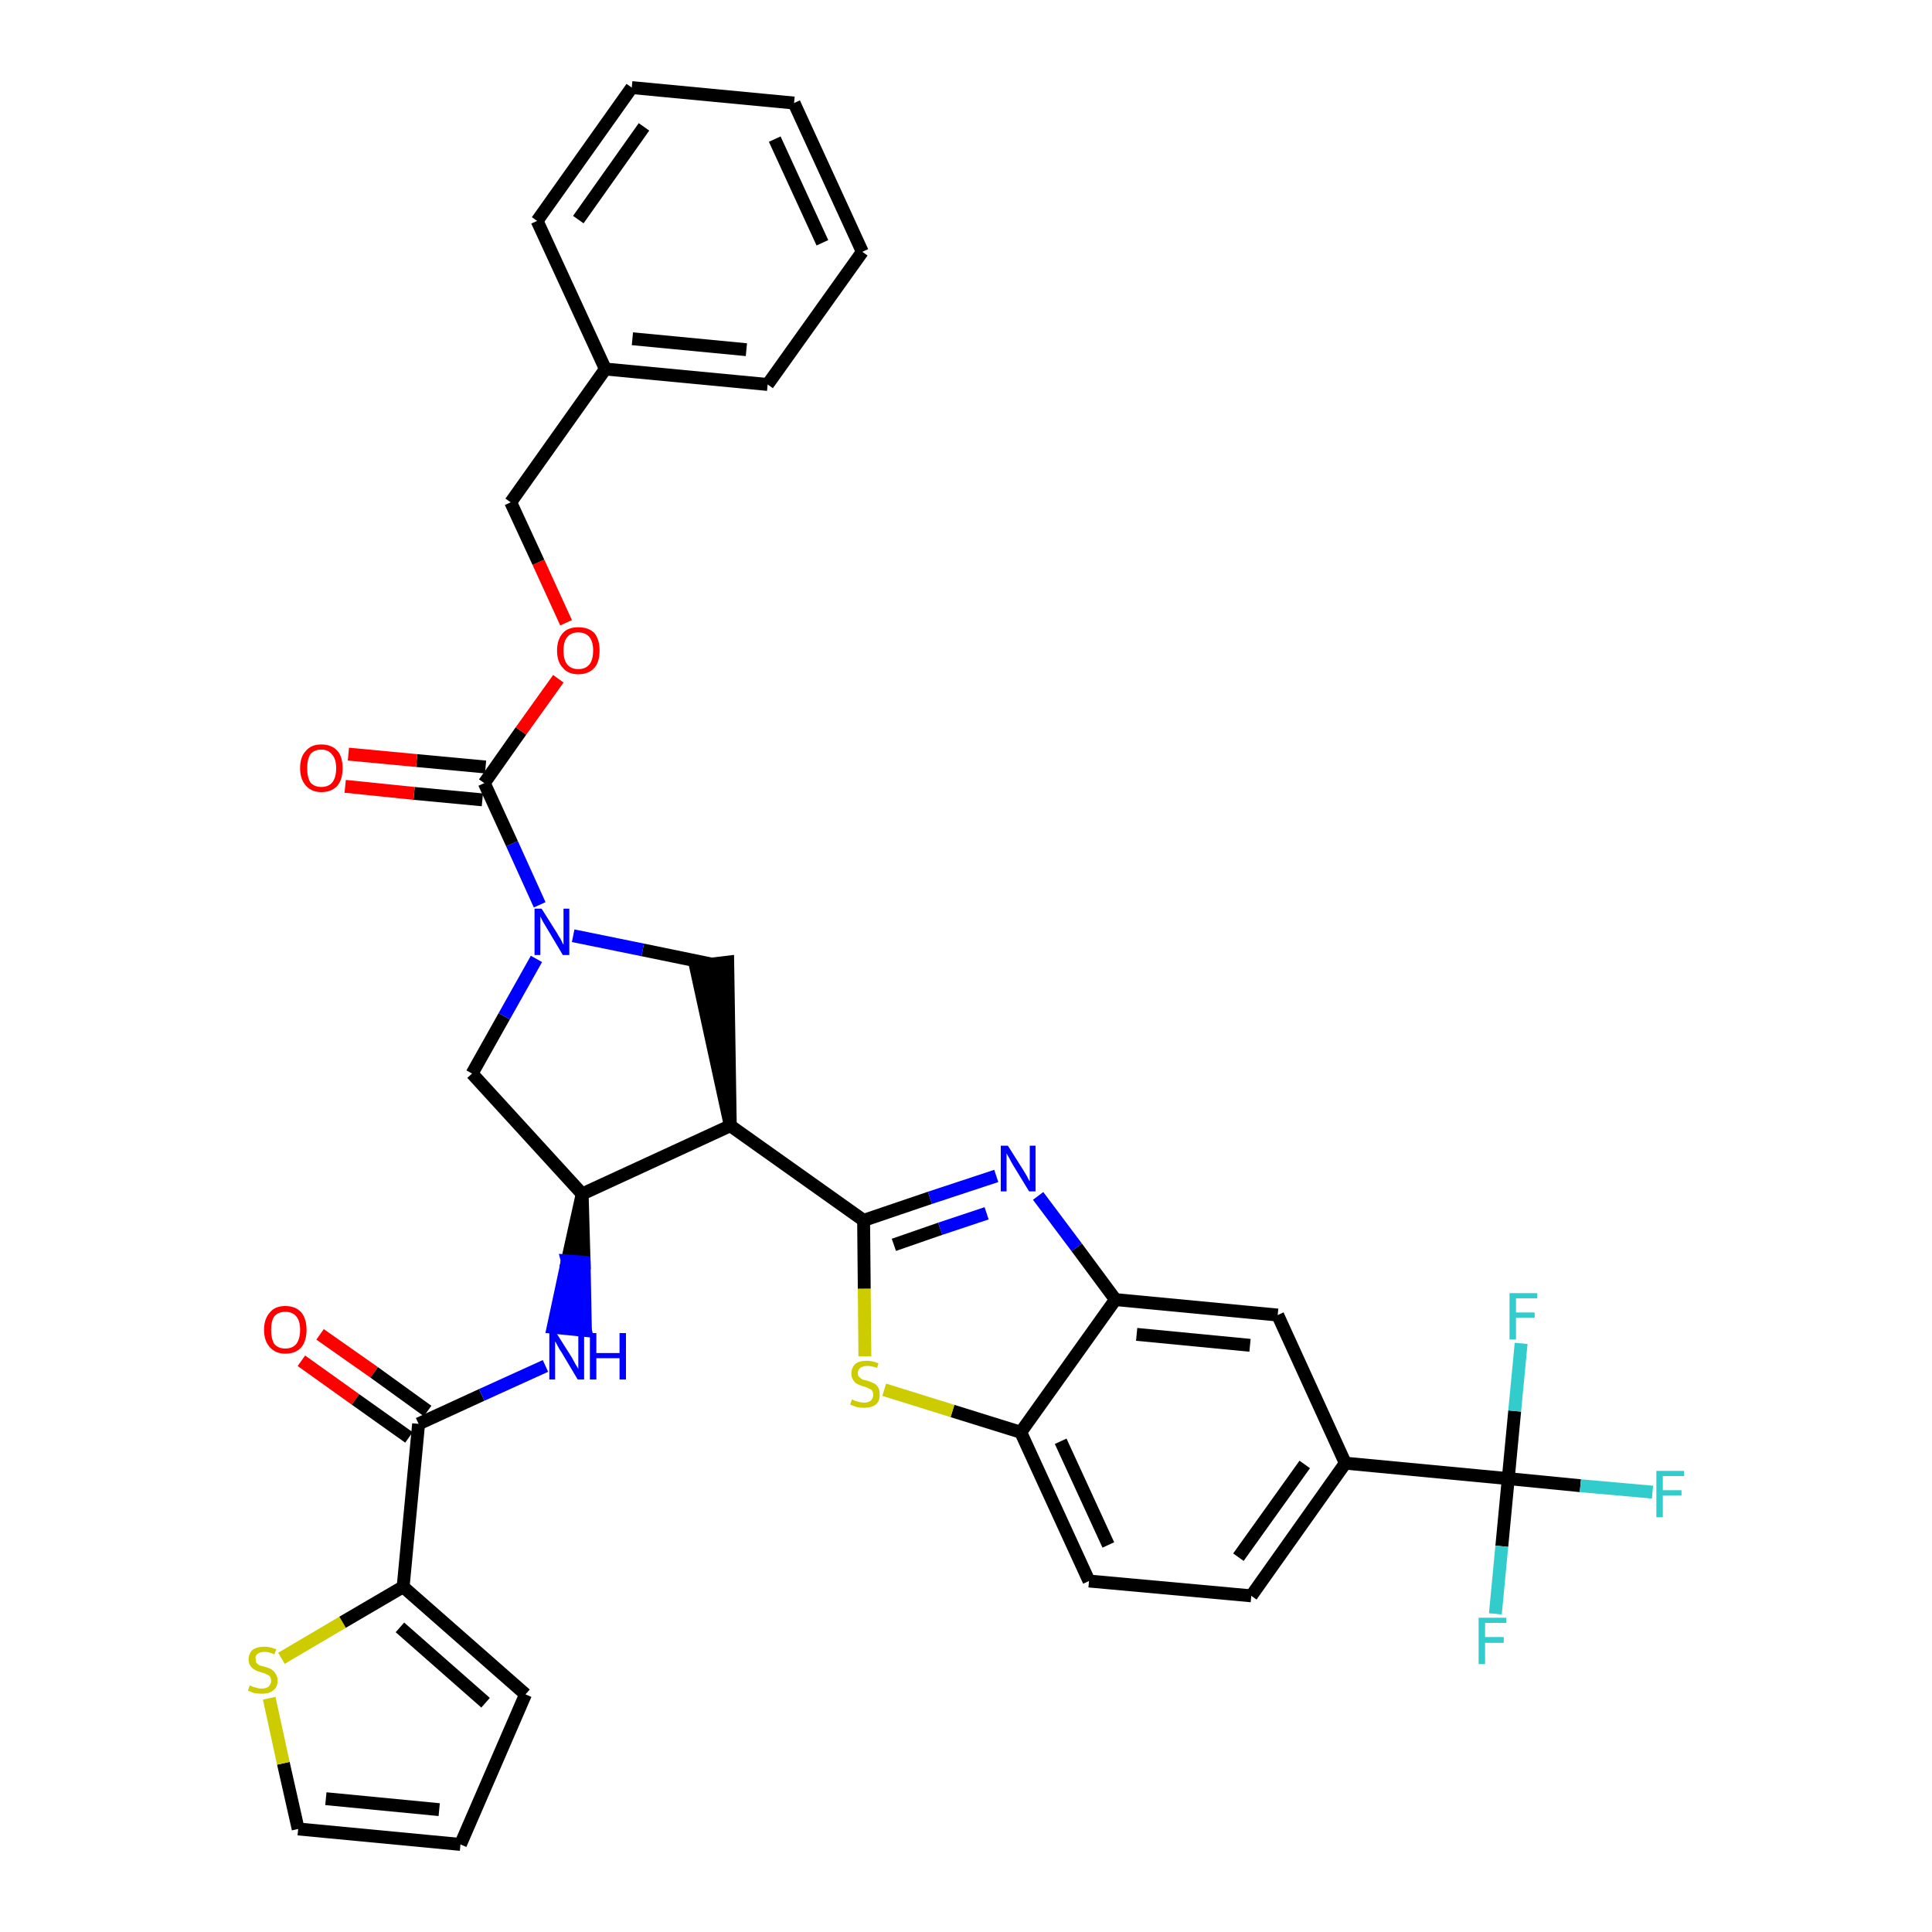 <?xml version='1.0' encoding='iso-8859-1'?>
<svg version='1.1' baseProfile='full'
              xmlns='http://www.w3.org/2000/svg'
                      xmlns:rdkit='http://www.rdkit.org/xml'
                      xmlns:xlink='http://www.w3.org/1999/xlink'
                  xml:space='preserve'
width='300px' height='300px' viewBox='0 0 300 300'>
<!-- END OF HEADER -->
<path class='bond-0 atom-0 atom-1' d='M 46.8,211.3 L 55.2,217.3' style='fill:none;fill-rule:evenodd;stroke:#FF0000;stroke-width:2.0px;stroke-linecap:butt;stroke-linejoin:miter;stroke-opacity:1' />
<path class='bond-0 atom-0 atom-1' d='M 55.2,217.3 L 63.5,223.2' style='fill:none;fill-rule:evenodd;stroke:#000000;stroke-width:2.0px;stroke-linecap:butt;stroke-linejoin:miter;stroke-opacity:1' />
<path class='bond-0 atom-0 atom-1' d='M 49.7,207.2 L 58.1,213.1' style='fill:none;fill-rule:evenodd;stroke:#FF0000;stroke-width:2.0px;stroke-linecap:butt;stroke-linejoin:miter;stroke-opacity:1' />
<path class='bond-0 atom-0 atom-1' d='M 58.1,213.1 L 66.4,219.1' style='fill:none;fill-rule:evenodd;stroke:#000000;stroke-width:2.0px;stroke-linecap:butt;stroke-linejoin:miter;stroke-opacity:1' />
<path class='bond-1 atom-1 atom-2' d='M 65.0,221.1 L 74.8,216.6' style='fill:none;fill-rule:evenodd;stroke:#000000;stroke-width:2.0px;stroke-linecap:butt;stroke-linejoin:miter;stroke-opacity:1' />
<path class='bond-1 atom-1 atom-2' d='M 74.8,216.6 L 84.7,212.1' style='fill:none;fill-rule:evenodd;stroke:#0000FF;stroke-width:2.0px;stroke-linecap:butt;stroke-linejoin:miter;stroke-opacity:1' />
<path class='bond-30 atom-1 atom-31' d='M 65.0,221.1 L 62.6,246.4' style='fill:none;fill-rule:evenodd;stroke:#000000;stroke-width:2.0px;stroke-linecap:butt;stroke-linejoin:miter;stroke-opacity:1' />
<path class='bond-2 atom-3 atom-2' d='M 90.4,185.4 L 88.1,195.8 L 90.7,196.0 Z' style='fill:#000000;fill-rule:evenodd;fill-opacity:1;stroke:#000000;stroke-width:2.0px;stroke-linecap:butt;stroke-linejoin:miter;stroke-opacity:1;' />
<path class='bond-2 atom-3 atom-2' d='M 88.1,195.8 L 90.9,206.6 L 85.9,206.1 Z' style='fill:#0000FF;fill-rule:evenodd;fill-opacity:1;stroke:#0000FF;stroke-width:2.0px;stroke-linecap:butt;stroke-linejoin:miter;stroke-opacity:1;' />
<path class='bond-2 atom-3 atom-2' d='M 88.1,195.8 L 90.7,196.0 L 90.9,206.6 Z' style='fill:#0000FF;fill-rule:evenodd;fill-opacity:1;stroke:#0000FF;stroke-width:2.0px;stroke-linecap:butt;stroke-linejoin:miter;stroke-opacity:1;' />
<path class='bond-3 atom-3 atom-4' d='M 90.4,185.4 L 73.3,166.7' style='fill:none;fill-rule:evenodd;stroke:#000000;stroke-width:2.0px;stroke-linecap:butt;stroke-linejoin:miter;stroke-opacity:1' />
<path class='bond-35 atom-17 atom-3' d='M 113.4,174.8 L 90.4,185.4' style='fill:none;fill-rule:evenodd;stroke:#000000;stroke-width:2.0px;stroke-linecap:butt;stroke-linejoin:miter;stroke-opacity:1' />
<path class='bond-4 atom-4 atom-5' d='M 73.3,166.7 L 78.3,157.8' style='fill:none;fill-rule:evenodd;stroke:#000000;stroke-width:2.0px;stroke-linecap:butt;stroke-linejoin:miter;stroke-opacity:1' />
<path class='bond-4 atom-4 atom-5' d='M 78.3,157.8 L 83.3,148.9' style='fill:none;fill-rule:evenodd;stroke:#0000FF;stroke-width:2.0px;stroke-linecap:butt;stroke-linejoin:miter;stroke-opacity:1' />
<path class='bond-5 atom-5 atom-6' d='M 83.8,140.5 L 79.5,131.0' style='fill:none;fill-rule:evenodd;stroke:#0000FF;stroke-width:2.0px;stroke-linecap:butt;stroke-linejoin:miter;stroke-opacity:1' />
<path class='bond-5 atom-5 atom-6' d='M 79.5,131.0 L 75.2,121.6' style='fill:none;fill-rule:evenodd;stroke:#000000;stroke-width:2.0px;stroke-linecap:butt;stroke-linejoin:miter;stroke-opacity:1' />
<path class='bond-15 atom-5 atom-16' d='M 89.0,145.3 L 99.8,147.5' style='fill:none;fill-rule:evenodd;stroke:#0000FF;stroke-width:2.0px;stroke-linecap:butt;stroke-linejoin:miter;stroke-opacity:1' />
<path class='bond-15 atom-5 atom-16' d='M 99.8,147.5 L 110.5,149.7' style='fill:none;fill-rule:evenodd;stroke:#000000;stroke-width:2.0px;stroke-linecap:butt;stroke-linejoin:miter;stroke-opacity:1' />
<path class='bond-6 atom-6 atom-7' d='M 75.4,119.1 L 64.7,118.1' style='fill:none;fill-rule:evenodd;stroke:#000000;stroke-width:2.0px;stroke-linecap:butt;stroke-linejoin:miter;stroke-opacity:1' />
<path class='bond-6 atom-6 atom-7' d='M 64.7,118.1 L 54.1,117.1' style='fill:none;fill-rule:evenodd;stroke:#FF0000;stroke-width:2.0px;stroke-linecap:butt;stroke-linejoin:miter;stroke-opacity:1' />
<path class='bond-6 atom-6 atom-7' d='M 74.9,124.2 L 64.3,123.2' style='fill:none;fill-rule:evenodd;stroke:#000000;stroke-width:2.0px;stroke-linecap:butt;stroke-linejoin:miter;stroke-opacity:1' />
<path class='bond-6 atom-6 atom-7' d='M 64.3,123.2 L 53.6,122.1' style='fill:none;fill-rule:evenodd;stroke:#FF0000;stroke-width:2.0px;stroke-linecap:butt;stroke-linejoin:miter;stroke-opacity:1' />
<path class='bond-7 atom-6 atom-8' d='M 75.2,121.6 L 80.9,113.5' style='fill:none;fill-rule:evenodd;stroke:#000000;stroke-width:2.0px;stroke-linecap:butt;stroke-linejoin:miter;stroke-opacity:1' />
<path class='bond-7 atom-6 atom-8' d='M 80.9,113.5 L 86.7,105.4' style='fill:none;fill-rule:evenodd;stroke:#FF0000;stroke-width:2.0px;stroke-linecap:butt;stroke-linejoin:miter;stroke-opacity:1' />
<path class='bond-8 atom-8 atom-9' d='M 87.9,96.7 L 83.6,87.3' style='fill:none;fill-rule:evenodd;stroke:#FF0000;stroke-width:2.0px;stroke-linecap:butt;stroke-linejoin:miter;stroke-opacity:1' />
<path class='bond-8 atom-8 atom-9' d='M 83.6,87.3 L 79.3,78.0' style='fill:none;fill-rule:evenodd;stroke:#000000;stroke-width:2.0px;stroke-linecap:butt;stroke-linejoin:miter;stroke-opacity:1' />
<path class='bond-9 atom-9 atom-10' d='M 79.3,78.0 L 94.0,57.3' style='fill:none;fill-rule:evenodd;stroke:#000000;stroke-width:2.0px;stroke-linecap:butt;stroke-linejoin:miter;stroke-opacity:1' />
<path class='bond-10 atom-10 atom-11' d='M 94.0,57.3 L 119.2,59.7' style='fill:none;fill-rule:evenodd;stroke:#000000;stroke-width:2.0px;stroke-linecap:butt;stroke-linejoin:miter;stroke-opacity:1' />
<path class='bond-10 atom-10 atom-11' d='M 98.2,52.6 L 115.9,54.3' style='fill:none;fill-rule:evenodd;stroke:#000000;stroke-width:2.0px;stroke-linecap:butt;stroke-linejoin:miter;stroke-opacity:1' />
<path class='bond-38 atom-15 atom-10' d='M 83.4,34.3 L 94.0,57.3' style='fill:none;fill-rule:evenodd;stroke:#000000;stroke-width:2.0px;stroke-linecap:butt;stroke-linejoin:miter;stroke-opacity:1' />
<path class='bond-11 atom-11 atom-12' d='M 119.2,59.7 L 133.9,39.1' style='fill:none;fill-rule:evenodd;stroke:#000000;stroke-width:2.0px;stroke-linecap:butt;stroke-linejoin:miter;stroke-opacity:1' />
<path class='bond-12 atom-12 atom-13' d='M 133.9,39.1 L 123.3,16.0' style='fill:none;fill-rule:evenodd;stroke:#000000;stroke-width:2.0px;stroke-linecap:butt;stroke-linejoin:miter;stroke-opacity:1' />
<path class='bond-12 atom-12 atom-13' d='M 127.7,37.7 L 120.3,21.6' style='fill:none;fill-rule:evenodd;stroke:#000000;stroke-width:2.0px;stroke-linecap:butt;stroke-linejoin:miter;stroke-opacity:1' />
<path class='bond-13 atom-13 atom-14' d='M 123.3,16.0 L 98.1,13.6' style='fill:none;fill-rule:evenodd;stroke:#000000;stroke-width:2.0px;stroke-linecap:butt;stroke-linejoin:miter;stroke-opacity:1' />
<path class='bond-14 atom-14 atom-15' d='M 98.1,13.6 L 83.4,34.3' style='fill:none;fill-rule:evenodd;stroke:#000000;stroke-width:2.0px;stroke-linecap:butt;stroke-linejoin:miter;stroke-opacity:1' />
<path class='bond-14 atom-14 atom-15' d='M 100.0,19.7 L 89.8,34.1' style='fill:none;fill-rule:evenodd;stroke:#000000;stroke-width:2.0px;stroke-linecap:butt;stroke-linejoin:miter;stroke-opacity:1' />
<path class='bond-16 atom-17 atom-16' d='M 113.4,174.8 L 113.0,149.4 L 108.0,150.0 Z' style='fill:#000000;fill-rule:evenodd;fill-opacity:1;stroke:#000000;stroke-width:2.0px;stroke-linecap:butt;stroke-linejoin:miter;stroke-opacity:1;' />
<path class='bond-17 atom-17 atom-18' d='M 113.4,174.8 L 134.1,189.5' style='fill:none;fill-rule:evenodd;stroke:#000000;stroke-width:2.0px;stroke-linecap:butt;stroke-linejoin:miter;stroke-opacity:1' />
<path class='bond-18 atom-18 atom-19' d='M 134.1,189.5 L 144.4,186.0' style='fill:none;fill-rule:evenodd;stroke:#000000;stroke-width:2.0px;stroke-linecap:butt;stroke-linejoin:miter;stroke-opacity:1' />
<path class='bond-18 atom-18 atom-19' d='M 144.4,186.0 L 154.7,182.6' style='fill:none;fill-rule:evenodd;stroke:#0000FF;stroke-width:2.0px;stroke-linecap:butt;stroke-linejoin:miter;stroke-opacity:1' />
<path class='bond-18 atom-18 atom-19' d='M 138.8,193.3 L 146.0,190.8' style='fill:none;fill-rule:evenodd;stroke:#000000;stroke-width:2.0px;stroke-linecap:butt;stroke-linejoin:miter;stroke-opacity:1' />
<path class='bond-18 atom-18 atom-19' d='M 146.0,190.8 L 153.2,188.4' style='fill:none;fill-rule:evenodd;stroke:#0000FF;stroke-width:2.0px;stroke-linecap:butt;stroke-linejoin:miter;stroke-opacity:1' />
<path class='bond-36 atom-30 atom-18' d='M 134.3,210.6 L 134.2,200.1' style='fill:none;fill-rule:evenodd;stroke:#CCCC00;stroke-width:2.0px;stroke-linecap:butt;stroke-linejoin:miter;stroke-opacity:1' />
<path class='bond-36 atom-30 atom-18' d='M 134.2,200.1 L 134.1,189.5' style='fill:none;fill-rule:evenodd;stroke:#000000;stroke-width:2.0px;stroke-linecap:butt;stroke-linejoin:miter;stroke-opacity:1' />
<path class='bond-19 atom-19 atom-20' d='M 161.2,185.7 L 167.2,193.7' style='fill:none;fill-rule:evenodd;stroke:#0000FF;stroke-width:2.0px;stroke-linecap:butt;stroke-linejoin:miter;stroke-opacity:1' />
<path class='bond-19 atom-19 atom-20' d='M 167.2,193.7 L 173.2,201.8' style='fill:none;fill-rule:evenodd;stroke:#000000;stroke-width:2.0px;stroke-linecap:butt;stroke-linejoin:miter;stroke-opacity:1' />
<path class='bond-20 atom-20 atom-21' d='M 173.2,201.8 L 198.4,204.2' style='fill:none;fill-rule:evenodd;stroke:#000000;stroke-width:2.0px;stroke-linecap:butt;stroke-linejoin:miter;stroke-opacity:1' />
<path class='bond-20 atom-20 atom-21' d='M 176.5,207.2 L 194.1,208.9' style='fill:none;fill-rule:evenodd;stroke:#000000;stroke-width:2.0px;stroke-linecap:butt;stroke-linejoin:miter;stroke-opacity:1' />
<path class='bond-39 atom-29 atom-20' d='M 158.5,222.4 L 173.2,201.8' style='fill:none;fill-rule:evenodd;stroke:#000000;stroke-width:2.0px;stroke-linecap:butt;stroke-linejoin:miter;stroke-opacity:1' />
<path class='bond-21 atom-21 atom-22' d='M 198.4,204.2 L 208.9,227.2' style='fill:none;fill-rule:evenodd;stroke:#000000;stroke-width:2.0px;stroke-linecap:butt;stroke-linejoin:miter;stroke-opacity:1' />
<path class='bond-22 atom-22 atom-23' d='M 208.9,227.2 L 234.2,229.6' style='fill:none;fill-rule:evenodd;stroke:#000000;stroke-width:2.0px;stroke-linecap:butt;stroke-linejoin:miter;stroke-opacity:1' />
<path class='bond-26 atom-22 atom-27' d='M 208.9,227.2 L 194.3,247.8' style='fill:none;fill-rule:evenodd;stroke:#000000;stroke-width:2.0px;stroke-linecap:butt;stroke-linejoin:miter;stroke-opacity:1' />
<path class='bond-26 atom-22 atom-27' d='M 202.6,227.4 L 192.3,241.8' style='fill:none;fill-rule:evenodd;stroke:#000000;stroke-width:2.0px;stroke-linecap:butt;stroke-linejoin:miter;stroke-opacity:1' />
<path class='bond-23 atom-23 atom-24' d='M 234.2,229.6 L 245.4,230.7' style='fill:none;fill-rule:evenodd;stroke:#000000;stroke-width:2.0px;stroke-linecap:butt;stroke-linejoin:miter;stroke-opacity:1' />
<path class='bond-23 atom-23 atom-24' d='M 245.4,230.7 L 256.6,231.7' style='fill:none;fill-rule:evenodd;stroke:#33CCCC;stroke-width:2.0px;stroke-linecap:butt;stroke-linejoin:miter;stroke-opacity:1' />
<path class='bond-24 atom-23 atom-25' d='M 234.2,229.6 L 233.2,240.1' style='fill:none;fill-rule:evenodd;stroke:#000000;stroke-width:2.0px;stroke-linecap:butt;stroke-linejoin:miter;stroke-opacity:1' />
<path class='bond-24 atom-23 atom-25' d='M 233.2,240.1 L 232.2,250.6' style='fill:none;fill-rule:evenodd;stroke:#33CCCC;stroke-width:2.0px;stroke-linecap:butt;stroke-linejoin:miter;stroke-opacity:1' />
<path class='bond-25 atom-23 atom-26' d='M 234.2,229.6 L 235.2,219.1' style='fill:none;fill-rule:evenodd;stroke:#000000;stroke-width:2.0px;stroke-linecap:butt;stroke-linejoin:miter;stroke-opacity:1' />
<path class='bond-25 atom-23 atom-26' d='M 235.2,219.1 L 236.2,208.6' style='fill:none;fill-rule:evenodd;stroke:#33CCCC;stroke-width:2.0px;stroke-linecap:butt;stroke-linejoin:miter;stroke-opacity:1' />
<path class='bond-27 atom-27 atom-28' d='M 194.3,247.8 L 169.1,245.5' style='fill:none;fill-rule:evenodd;stroke:#000000;stroke-width:2.0px;stroke-linecap:butt;stroke-linejoin:miter;stroke-opacity:1' />
<path class='bond-28 atom-28 atom-29' d='M 169.1,245.5 L 158.5,222.4' style='fill:none;fill-rule:evenodd;stroke:#000000;stroke-width:2.0px;stroke-linecap:butt;stroke-linejoin:miter;stroke-opacity:1' />
<path class='bond-28 atom-28 atom-29' d='M 172.1,239.9 L 164.7,223.8' style='fill:none;fill-rule:evenodd;stroke:#000000;stroke-width:2.0px;stroke-linecap:butt;stroke-linejoin:miter;stroke-opacity:1' />
<path class='bond-29 atom-29 atom-30' d='M 158.5,222.4 L 147.9,219.1' style='fill:none;fill-rule:evenodd;stroke:#000000;stroke-width:2.0px;stroke-linecap:butt;stroke-linejoin:miter;stroke-opacity:1' />
<path class='bond-29 atom-29 atom-30' d='M 147.9,219.1 L 137.3,215.8' style='fill:none;fill-rule:evenodd;stroke:#CCCC00;stroke-width:2.0px;stroke-linecap:butt;stroke-linejoin:miter;stroke-opacity:1' />
<path class='bond-31 atom-31 atom-32' d='M 62.6,246.4 L 81.6,263.1' style='fill:none;fill-rule:evenodd;stroke:#000000;stroke-width:2.0px;stroke-linecap:butt;stroke-linejoin:miter;stroke-opacity:1' />
<path class='bond-31 atom-31 atom-32' d='M 62.1,252.7 L 75.4,264.4' style='fill:none;fill-rule:evenodd;stroke:#000000;stroke-width:2.0px;stroke-linecap:butt;stroke-linejoin:miter;stroke-opacity:1' />
<path class='bond-37 atom-35 atom-31' d='M 43.7,257.5 L 53.2,251.9' style='fill:none;fill-rule:evenodd;stroke:#CCCC00;stroke-width:2.0px;stroke-linecap:butt;stroke-linejoin:miter;stroke-opacity:1' />
<path class='bond-37 atom-35 atom-31' d='M 53.2,251.9 L 62.6,246.4' style='fill:none;fill-rule:evenodd;stroke:#000000;stroke-width:2.0px;stroke-linecap:butt;stroke-linejoin:miter;stroke-opacity:1' />
<path class='bond-32 atom-32 atom-33' d='M 81.6,263.1 L 71.5,286.4' style='fill:none;fill-rule:evenodd;stroke:#000000;stroke-width:2.0px;stroke-linecap:butt;stroke-linejoin:miter;stroke-opacity:1' />
<path class='bond-33 atom-33 atom-34' d='M 71.5,286.4 L 46.3,284.0' style='fill:none;fill-rule:evenodd;stroke:#000000;stroke-width:2.0px;stroke-linecap:butt;stroke-linejoin:miter;stroke-opacity:1' />
<path class='bond-33 atom-33 atom-34' d='M 68.2,281.0 L 50.6,279.3' style='fill:none;fill-rule:evenodd;stroke:#000000;stroke-width:2.0px;stroke-linecap:butt;stroke-linejoin:miter;stroke-opacity:1' />
<path class='bond-34 atom-34 atom-35' d='M 46.3,284.0 L 44.0,273.8' style='fill:none;fill-rule:evenodd;stroke:#000000;stroke-width:2.0px;stroke-linecap:butt;stroke-linejoin:miter;stroke-opacity:1' />
<path class='bond-34 atom-34 atom-35' d='M 44.0,273.8 L 41.8,263.7' style='fill:none;fill-rule:evenodd;stroke:#CCCC00;stroke-width:2.0px;stroke-linecap:butt;stroke-linejoin:miter;stroke-opacity:1' />
<path  class='atom-0' d='M 41.0 206.5
Q 41.0 204.8, 41.9 203.8
Q 42.7 202.8, 44.3 202.8
Q 45.9 202.8, 46.8 203.8
Q 47.6 204.8, 47.6 206.5
Q 47.6 208.2, 46.8 209.2
Q 45.9 210.2, 44.3 210.2
Q 42.8 210.2, 41.9 209.2
Q 41.0 208.2, 41.0 206.5
M 44.3 209.4
Q 45.4 209.4, 46.0 208.7
Q 46.6 207.9, 46.6 206.5
Q 46.6 205.1, 46.0 204.4
Q 45.4 203.7, 44.3 203.7
Q 43.2 203.7, 42.6 204.4
Q 42.1 205.1, 42.1 206.5
Q 42.1 207.9, 42.6 208.7
Q 43.2 209.4, 44.3 209.4
' fill='#FF0000'/>
<path  class='atom-2' d='M 86.4 207.0
L 88.8 210.8
Q 89.0 211.2, 89.4 211.9
Q 89.8 212.5, 89.8 212.6
L 89.8 207.0
L 90.7 207.0
L 90.7 214.2
L 89.7 214.2
L 87.2 210.0
Q 86.9 209.6, 86.6 209.0
Q 86.3 208.4, 86.2 208.3
L 86.2 214.2
L 85.3 214.2
L 85.3 207.0
L 86.4 207.0
' fill='#0000FF'/>
<path  class='atom-2' d='M 91.6 207.0
L 92.6 207.0
L 92.6 210.1
L 96.2 210.1
L 96.2 207.0
L 97.2 207.0
L 97.2 214.2
L 96.2 214.2
L 96.2 210.9
L 92.6 210.9
L 92.6 214.2
L 91.6 214.2
L 91.6 207.0
' fill='#0000FF'/>
<path  class='atom-5' d='M 84.1 141.1
L 86.5 144.9
Q 86.7 145.3, 87.1 145.9
Q 87.4 146.6, 87.5 146.7
L 87.5 141.1
L 88.4 141.1
L 88.4 148.3
L 87.4 148.3
L 84.9 144.1
Q 84.6 143.6, 84.3 143.1
Q 84.0 142.5, 83.9 142.3
L 83.9 148.3
L 83.0 148.3
L 83.0 141.1
L 84.1 141.1
' fill='#0000FF'/>
<path  class='atom-7' d='M 46.6 119.3
Q 46.6 117.5, 47.5 116.6
Q 48.3 115.6, 49.9 115.6
Q 51.5 115.6, 52.4 116.6
Q 53.2 117.5, 53.2 119.3
Q 53.2 121.0, 52.4 122.0
Q 51.5 123.0, 49.9 123.0
Q 48.4 123.0, 47.5 122.0
Q 46.6 121.0, 46.6 119.3
M 49.9 122.2
Q 51.0 122.2, 51.6 121.5
Q 52.2 120.7, 52.2 119.3
Q 52.2 117.9, 51.6 117.2
Q 51.0 116.4, 49.9 116.4
Q 48.8 116.4, 48.2 117.1
Q 47.7 117.9, 47.7 119.3
Q 47.7 120.7, 48.2 121.5
Q 48.8 122.2, 49.9 122.2
' fill='#FF0000'/>
<path  class='atom-8' d='M 86.5 101.0
Q 86.5 99.3, 87.4 98.3
Q 88.2 97.4, 89.8 97.4
Q 91.4 97.4, 92.3 98.3
Q 93.1 99.3, 93.1 101.0
Q 93.1 102.8, 92.3 103.7
Q 91.4 104.7, 89.8 104.7
Q 88.2 104.7, 87.4 103.7
Q 86.5 102.8, 86.5 101.0
M 89.8 103.9
Q 90.9 103.9, 91.5 103.2
Q 92.1 102.5, 92.1 101.0
Q 92.1 99.6, 91.5 98.9
Q 90.9 98.2, 89.8 98.2
Q 88.7 98.2, 88.1 98.9
Q 87.5 99.6, 87.5 101.0
Q 87.5 102.5, 88.1 103.2
Q 88.7 103.9, 89.8 103.9
' fill='#FF0000'/>
<path  class='atom-19' d='M 156.5 177.9
L 158.9 181.7
Q 159.1 182.0, 159.5 182.7
Q 159.8 183.4, 159.9 183.4
L 159.9 177.9
L 160.8 177.9
L 160.8 185.0
L 159.8 185.0
L 157.3 180.9
Q 157.0 180.4, 156.7 179.8
Q 156.4 179.3, 156.3 179.1
L 156.3 185.0
L 155.4 185.0
L 155.4 177.9
L 156.5 177.9
' fill='#0000FF'/>
<path  class='atom-24' d='M 257.2 228.4
L 261.5 228.4
L 261.5 229.2
L 258.2 229.2
L 258.2 231.4
L 261.1 231.4
L 261.1 232.2
L 258.2 232.2
L 258.2 235.6
L 257.2 235.6
L 257.2 228.4
' fill='#33CCCC'/>
<path  class='atom-25' d='M 229.6 251.2
L 233.9 251.2
L 233.9 252.0
L 230.6 252.0
L 230.6 254.2
L 233.5 254.2
L 233.5 255.1
L 230.6 255.1
L 230.6 258.4
L 229.6 258.4
L 229.6 251.2
' fill='#33CCCC'/>
<path  class='atom-26' d='M 234.4 200.8
L 238.7 200.8
L 238.7 201.6
L 235.4 201.6
L 235.4 203.8
L 238.3 203.8
L 238.3 204.6
L 235.4 204.6
L 235.4 208.0
L 234.4 208.0
L 234.4 200.8
' fill='#33CCCC'/>
<path  class='atom-30' d='M 132.3 217.3
Q 132.4 217.3, 132.7 217.5
Q 133.1 217.6, 133.4 217.7
Q 133.8 217.8, 134.2 217.8
Q 134.8 217.8, 135.2 217.5
Q 135.6 217.1, 135.6 216.6
Q 135.6 216.2, 135.4 215.9
Q 135.2 215.7, 134.9 215.6
Q 134.6 215.4, 134.1 215.3
Q 133.5 215.1, 133.1 214.9
Q 132.7 214.7, 132.5 214.3
Q 132.2 213.9, 132.2 213.3
Q 132.2 212.4, 132.8 211.8
Q 133.4 211.3, 134.6 211.3
Q 135.5 211.3, 136.4 211.7
L 136.2 212.4
Q 135.3 212.1, 134.7 212.1
Q 134.0 212.1, 133.6 212.4
Q 133.2 212.7, 133.2 213.2
Q 133.2 213.6, 133.4 213.8
Q 133.6 214.0, 133.9 214.2
Q 134.2 214.3, 134.7 214.4
Q 135.3 214.6, 135.7 214.8
Q 136.1 215.0, 136.4 215.5
Q 136.6 215.9, 136.6 216.6
Q 136.6 217.6, 136.0 218.1
Q 135.3 218.6, 134.2 218.6
Q 133.6 218.6, 133.1 218.5
Q 132.6 218.3, 132.0 218.1
L 132.3 217.3
' fill='#CCCC00'/>
<path  class='atom-35' d='M 38.8 261.7
Q 38.8 261.7, 39.2 261.9
Q 39.5 262.0, 39.9 262.1
Q 40.2 262.2, 40.6 262.2
Q 41.3 262.2, 41.7 261.9
Q 42.1 261.5, 42.1 261.0
Q 42.1 260.6, 41.9 260.3
Q 41.7 260.1, 41.4 260.0
Q 41.1 259.8, 40.6 259.7
Q 39.9 259.5, 39.6 259.3
Q 39.2 259.1, 38.9 258.7
Q 38.6 258.3, 38.6 257.7
Q 38.6 256.8, 39.2 256.2
Q 39.9 255.7, 41.1 255.7
Q 41.9 255.7, 42.9 256.1
L 42.6 256.9
Q 41.8 256.5, 41.1 256.5
Q 40.4 256.5, 40.0 256.8
Q 39.6 257.1, 39.7 257.6
Q 39.7 258.0, 39.8 258.2
Q 40.0 258.4, 40.3 258.6
Q 40.6 258.7, 41.1 258.8
Q 41.8 259.0, 42.1 259.2
Q 42.5 259.4, 42.8 259.9
Q 43.1 260.3, 43.1 261.0
Q 43.1 262.0, 42.4 262.5
Q 41.8 263.0, 40.7 263.0
Q 40.0 263.0, 39.5 262.9
Q 39.1 262.8, 38.5 262.5
L 38.8 261.7
' fill='#CCCC00'/>
</svg>
